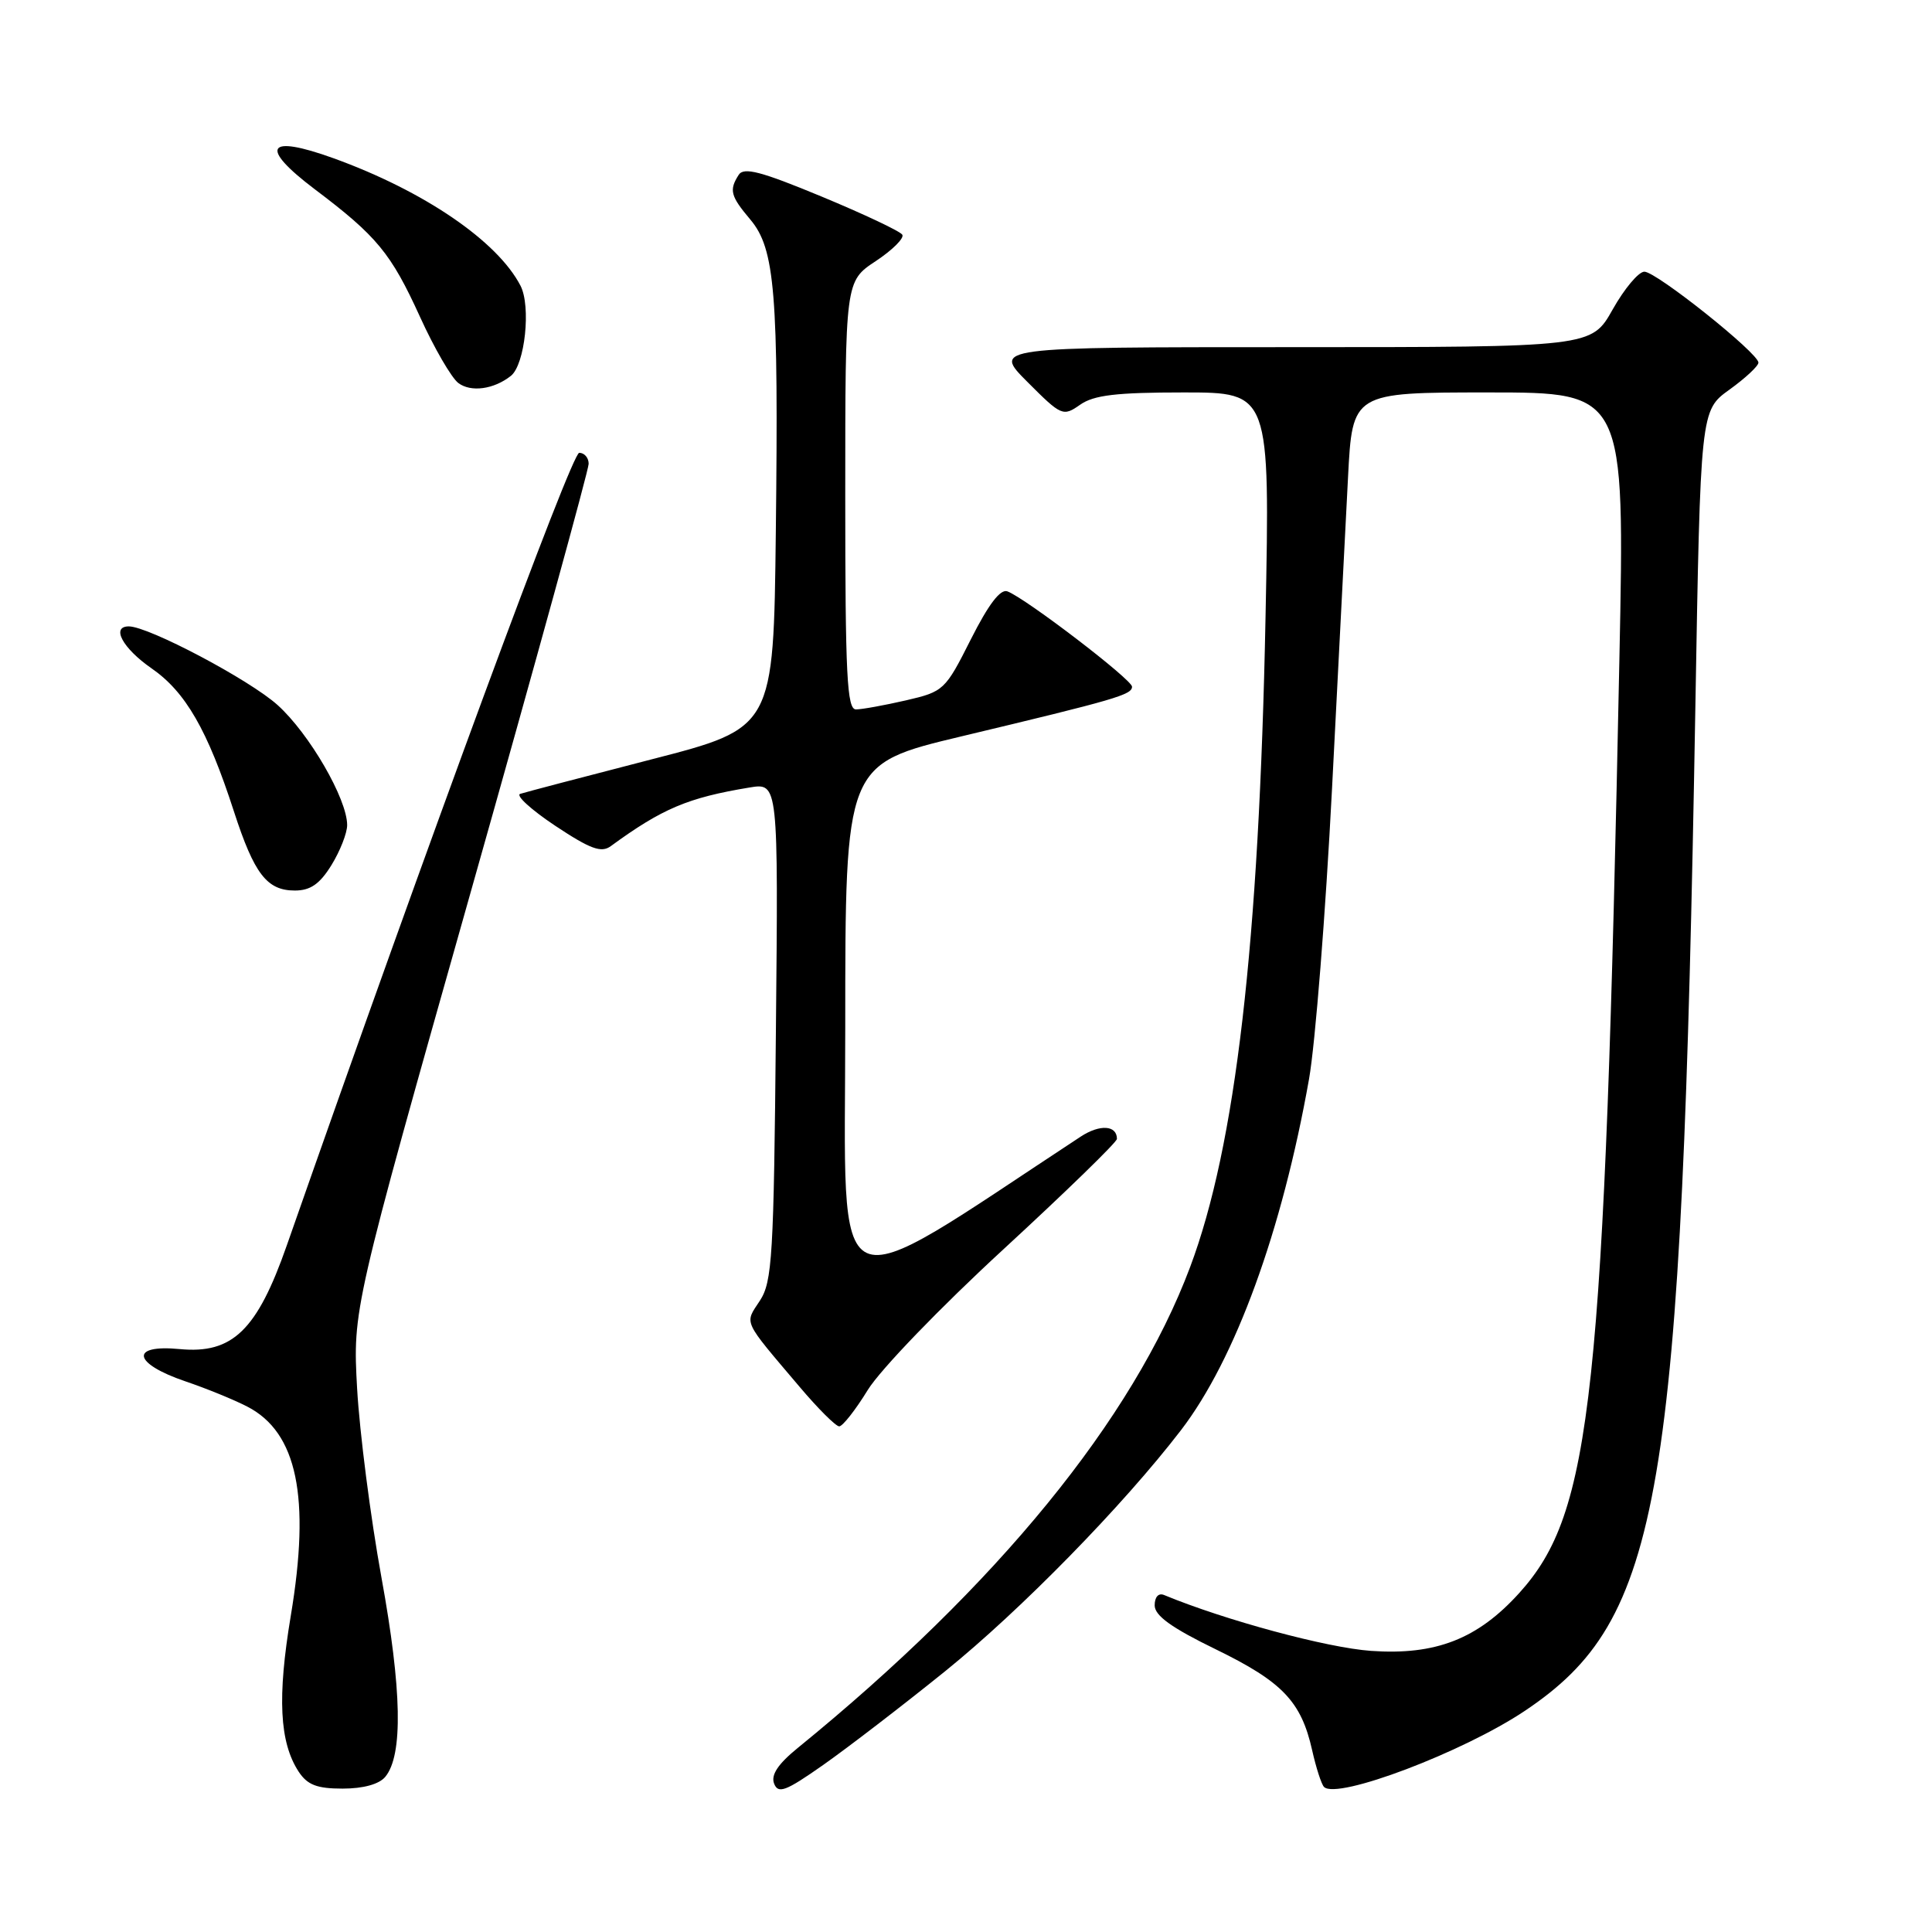 <?xml version="1.0" encoding="UTF-8" standalone="no"?>
<!DOCTYPE svg PUBLIC "-//W3C//DTD SVG 1.1//EN" "http://www.w3.org/Graphics/SVG/1.1/DTD/svg11.dtd" >
<svg xmlns="http://www.w3.org/2000/svg" xmlns:xlink="http://www.w3.org/1999/xlink" version="1.1" viewBox="0 0 256 256">
 <g >
 <path fill="currentColor"
d=" M 125.22 221.46 C 135.27 213.34 148.82 199.49 156.49 189.50 C 163.68 180.12 169.88 163.13 173.45 143.00 C 174.28 138.32 175.65 121.00 176.50 104.50 C 177.35 88.00 178.30 69.44 178.62 63.25 C 179.20 52.00 179.20 52.00 197.25 52.00 C 215.30 52.00 215.30 52.00 214.58 87.25 C 212.58 185.27 210.96 200.40 201.32 211.07 C 195.80 217.18 190.24 219.35 181.67 218.75 C 175.84 218.34 162.35 214.70 154.25 211.35 C 153.51 211.04 153.00 211.60 153.00 212.72 C 153.00 214.08 155.23 215.69 161.11 218.55 C 169.93 222.85 172.42 225.45 173.87 231.93 C 174.39 234.25 175.10 236.44 175.44 236.78 C 177.17 238.50 193.88 232.17 202.06 226.69 C 220.17 214.55 222.82 198.94 224.64 93.95 C 225.32 54.39 225.32 54.39 229.16 51.63 C 231.27 50.11 233.00 48.50 233.00 48.05 C 233.00 46.79 219.47 36.00 217.89 36.00 C 217.12 36.00 215.24 38.25 213.69 41.00 C 210.88 46.00 210.88 46.00 171.21 46.00 C 131.53 46.00 131.53 46.00 136.16 50.63 C 140.65 55.13 140.86 55.21 143.12 53.63 C 144.94 52.35 147.92 52.00 156.86 52.00 C 168.28 52.00 168.28 52.00 167.69 81.75 C 166.84 125.05 163.73 151.84 157.69 167.91 C 150.13 188.06 132.13 210.10 105.72 231.60 C 103.10 233.73 102.13 235.18 102.57 236.33 C 103.11 237.73 104.10 237.36 109.07 233.87 C 112.30 231.60 119.57 226.02 125.22 221.46 Z  M 51.05 235.44 C 53.42 232.58 53.26 223.94 50.54 209.00 C 49.09 201.03 47.65 189.78 47.32 184.00 C 46.74 173.50 46.74 173.50 62.37 118.21 C 70.97 87.80 78.00 62.26 78.00 61.46 C 78.00 60.66 77.44 60.00 76.75 60.00 C 75.73 60.01 56.91 111.01 38.01 165.00 C 34.07 176.27 30.81 179.43 23.81 178.76 C 17.15 178.12 17.59 180.66 24.55 183.03 C 27.33 183.97 31.03 185.48 32.78 186.39 C 39.38 189.80 41.16 198.38 38.53 214.10 C 36.73 224.89 37.03 230.86 39.57 234.75 C 40.73 236.51 41.99 237.00 45.40 237.00 C 48.13 237.00 50.24 236.42 51.05 235.44 Z  M 114.99 184.17 C 116.65 181.48 124.62 173.21 132.98 165.52 C 141.24 157.91 148.00 151.34 148.00 150.91 C 148.00 149.09 145.73 148.95 143.21 150.60 C 109.20 172.93 112.00 174.23 112.00 136.11 C 112.00 101.25 112.00 101.25 127.40 97.57 C 147.88 92.68 150.00 92.06 150.00 90.99 C 150.00 90.05 135.95 79.30 133.49 78.36 C 132.56 78.00 130.98 80.08 128.64 84.72 C 125.24 91.47 125.06 91.64 120.01 92.81 C 117.17 93.46 114.21 94.00 113.42 94.00 C 112.23 94.00 112.00 89.51 112.00 65.63 C 112.00 37.27 112.00 37.27 116.04 34.60 C 118.26 33.13 119.84 31.55 119.56 31.10 C 119.28 30.64 114.47 28.37 108.88 26.05 C 100.83 22.71 98.55 22.11 97.88 23.17 C 96.59 25.19 96.79 25.97 99.42 29.09 C 102.70 32.98 103.17 38.82 102.80 70.48 C 102.50 96.46 102.50 96.46 86.29 100.63 C 77.38 102.93 69.57 104.98 68.93 105.19 C 68.30 105.40 70.39 107.30 73.57 109.42 C 78.23 112.51 79.67 113.04 80.93 112.12 C 87.76 107.13 91.15 105.70 99.31 104.35 C 103.13 103.72 103.13 103.72 102.81 136.66 C 102.53 166.48 102.33 169.85 100.68 172.36 C 98.65 175.47 98.31 174.75 105.94 183.75 C 108.38 186.64 110.75 189.00 111.20 189.00 C 111.65 189.00 113.36 186.83 114.99 184.17 Z  M 43.92 114.63 C 45.06 112.78 46.00 110.39 46.00 109.33 C 46.00 105.87 40.99 97.22 36.79 93.43 C 33.08 90.08 19.69 83.00 17.07 83.00 C 14.68 83.00 16.25 85.90 20.08 88.56 C 24.59 91.68 27.50 96.73 30.99 107.50 C 33.69 115.82 35.37 118.00 39.07 118.00 C 41.13 118.00 42.37 117.14 43.92 114.63 Z  M 67.70 49.80 C 69.56 48.31 70.38 40.59 68.97 37.86 C 65.91 31.94 56.17 25.30 44.20 20.97 C 35.31 17.76 34.28 19.46 41.70 25.07 C 49.95 31.29 51.81 33.55 55.66 42.00 C 57.53 46.12 59.82 50.06 60.73 50.75 C 62.40 52.01 65.45 51.59 67.70 49.80 Z "/>
</g>
</svg>